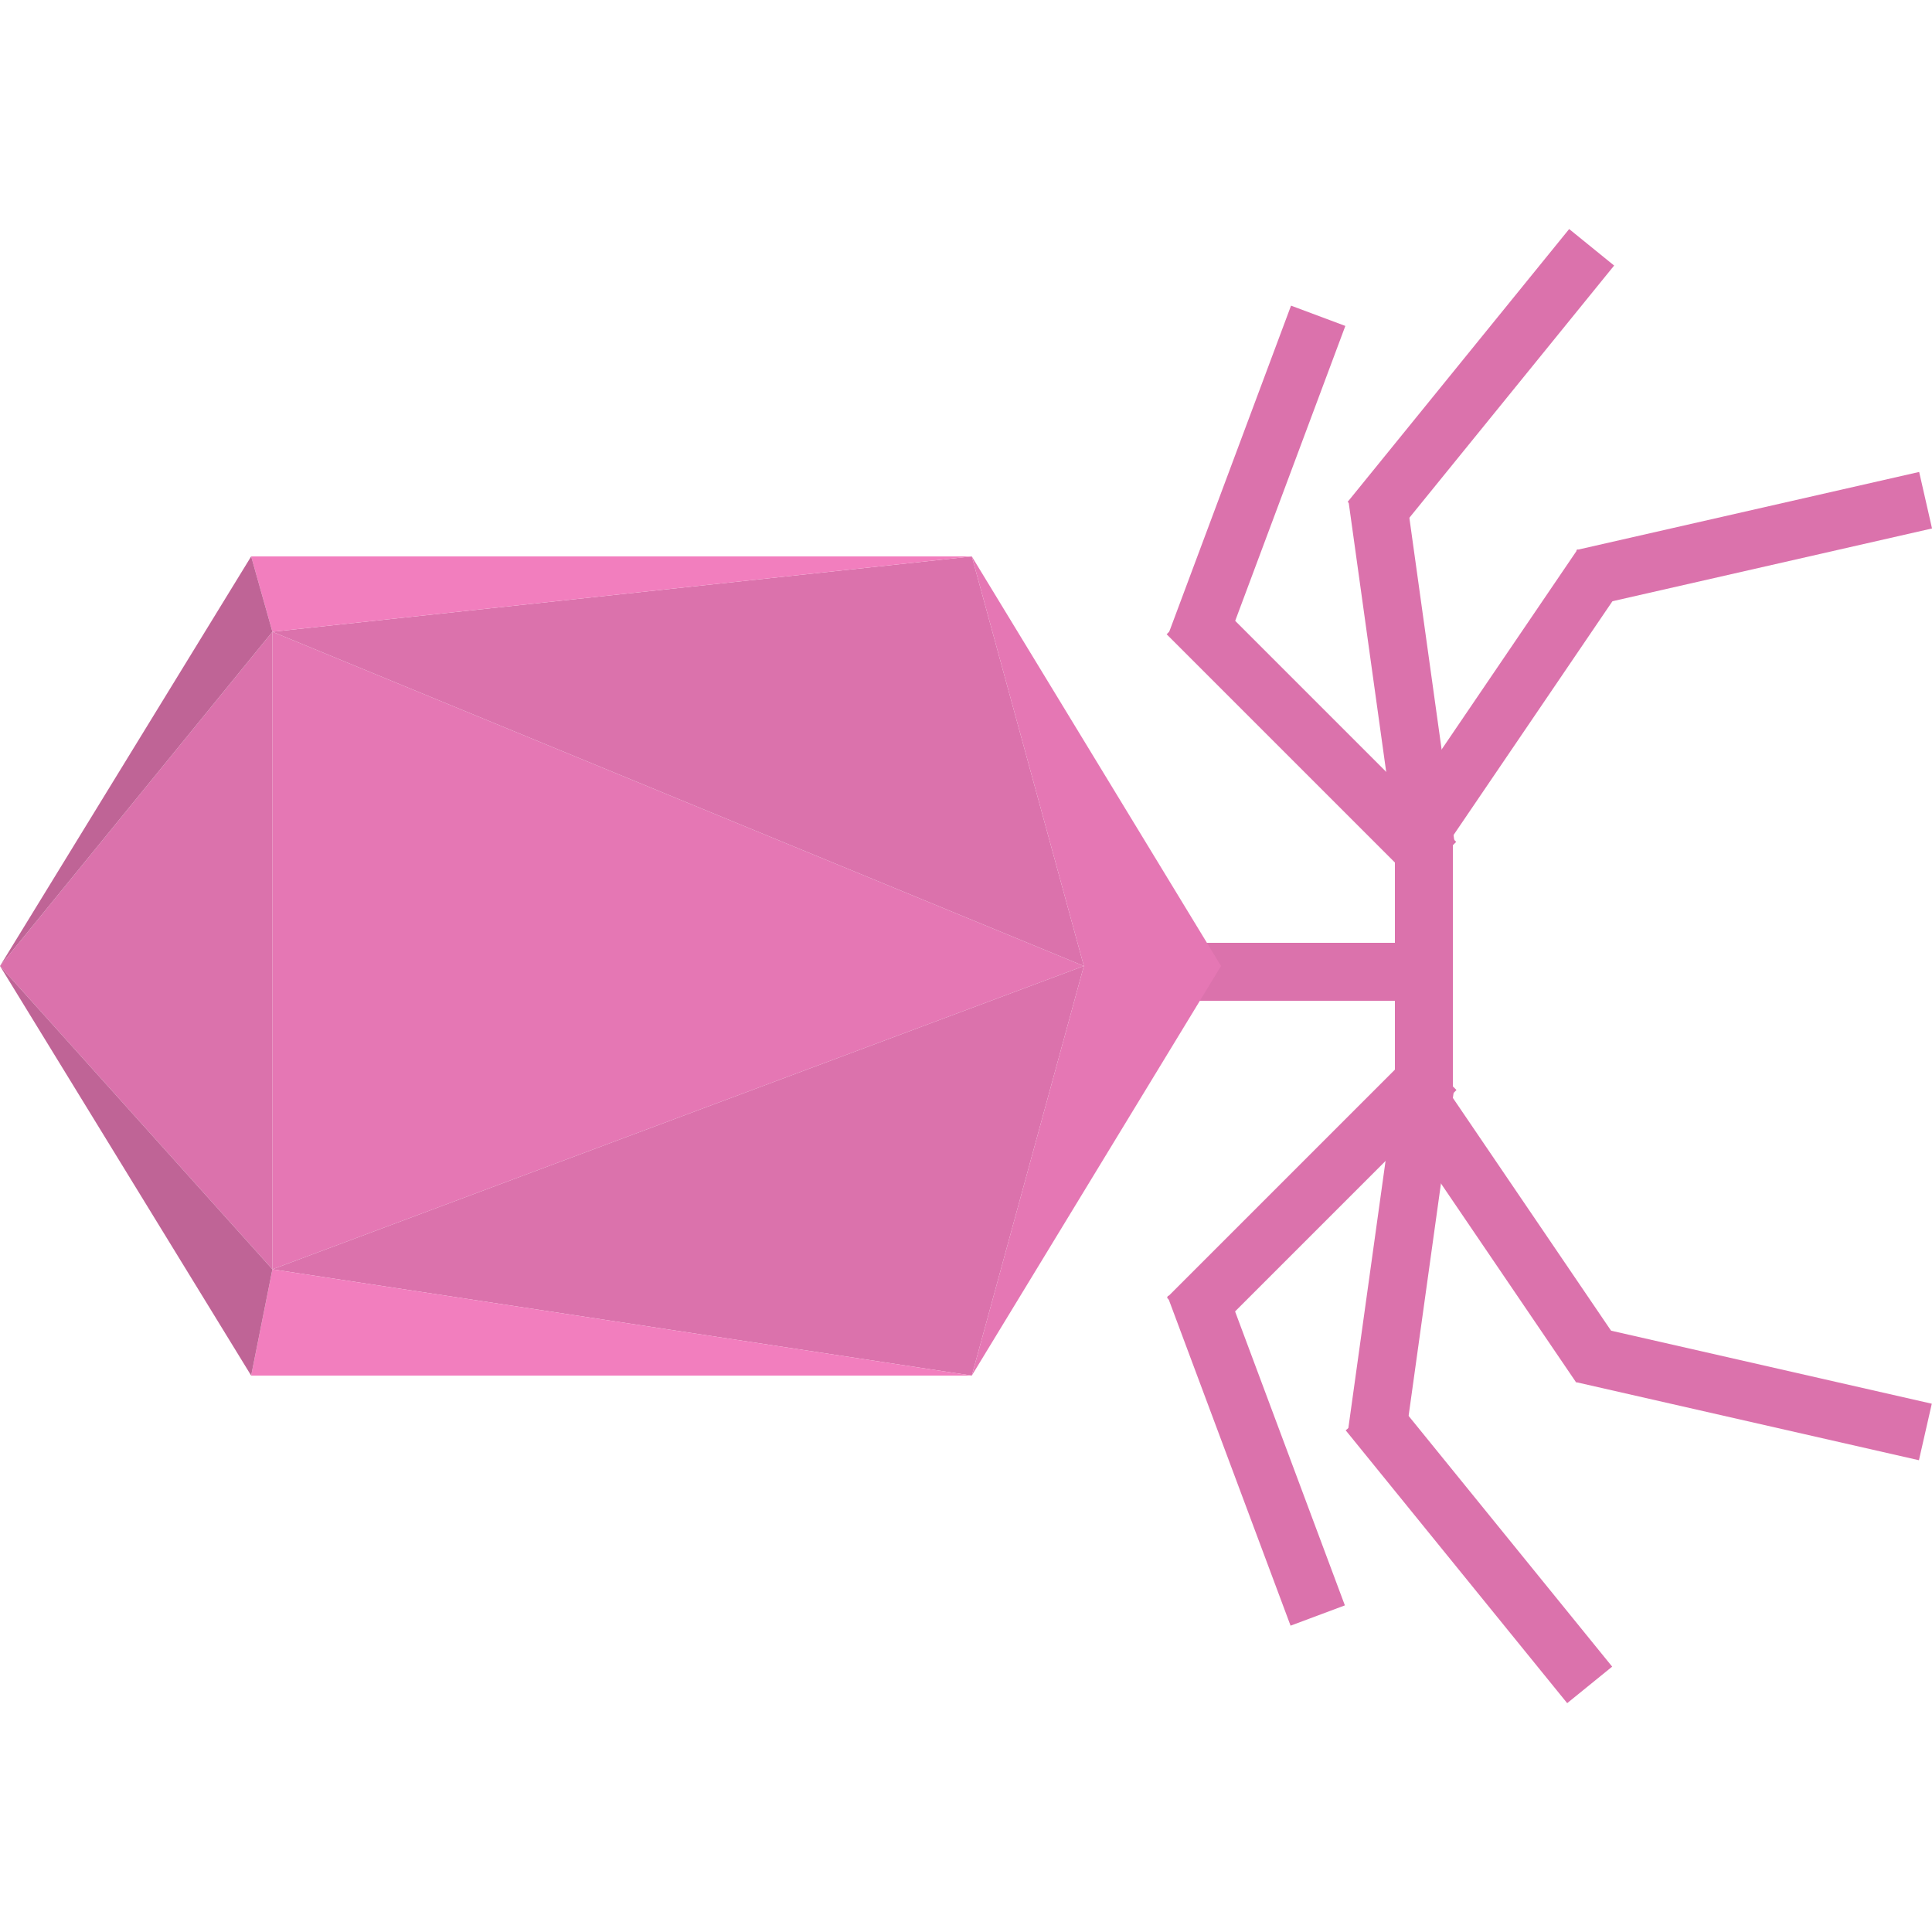 <?xml version="1.0" encoding="utf-8"?>
<!-- Generator: Adobe Illustrator 22.1.0, SVG Export Plug-In . SVG Version: 6.00 Build 0)  -->
<svg version="1.1" id="Layer_1" xmlns="http://www.w3.org/2000/svg" xmlns:xlink="http://www.w3.org/1999/xlink" x="0px" y="0px"
	 viewBox="0 0 100 100" style="enable-background:new 0 0 100 100;" xml:space="preserve">
<style type="text/css">
	.st0{fill:#DB72AC;}
	.st1{fill:#E577B4;}
	.st2{fill:#F27EBE;}
	.st3{fill:#BF6496;}
</style>
<g>
	<g>
		<g>
			<rect x="57.4" y="48.8" class="st0" width="17" height="3"/>
			<rect x="72.2" y="40.9" class="st0" width="3" height="18.2"/>
			<g>
				<g>
					
						<rect x="58.8" y="60.3" transform="matrix(0.707 -0.707 0.707 0.707 -23.805 66.105)" class="st0" width="18.2" height="3"/>
					
						<rect x="63.4" y="63.7" transform="matrix(0.138 -0.991 0.991 0.138 -2.096 128.032)" class="st0" width="18.2" height="3"/>
					
						<rect x="76.2" y="54.1" transform="matrix(0.827 -0.562 0.562 0.827 -22.071 54.583)" class="st0" width="3" height="18.2"/>
					
						<rect x="75.1" y="71" transform="matrix(0.776 -0.63 0.63 0.776 -33.356 66.249)" class="st0" width="3" height="18.2"/>
					
						<rect x="63.5" y="66" transform="matrix(0.937 -0.35 0.35 0.937 -22.17 27.474)" class="st0" width="3" height="18.2"/>
					<rect x="89.3" y="63" transform="matrix(0.222 -0.975 0.975 0.222 0.329 144.622)" class="st0" width="3" height="18.2"/>
				</g>
				<g>
					
						<rect x="66.4" y="29.1" transform="matrix(0.707 -0.707 0.707 0.707 -7.134 59.2)" class="st0" width="3" height="18.2"/>
					
						<rect x="71" y="25.7" transform="matrix(0.991 -0.138 0.138 0.991 -4.102 10.325)" class="st0" width="3" height="18.2"/>
					
						<rect x="68.7" y="35.3" transform="matrix(0.562 -0.827 0.827 0.562 3.627 80.461)" class="st0" width="18.2" height="3"/>
					
						<rect x="67.6" y="18.4" transform="matrix(0.63 -0.776 0.776 0.63 12.887 66.844)" class="st0" width="18.2" height="3"/>
					
						<rect x="55.9" y="23.4" transform="matrix(0.35 -0.937 0.937 0.35 18.963 77.062)" class="st0" width="18.2" height="3"/>
					
						<rect x="81.7" y="26.4" transform="matrix(0.975 -0.222 0.222 0.975 -3.928 20.866)" class="st0" width="18.2" height="3"/>
				</g>
			</g>
		</g>
	</g>
	<g>
		<polygon class="st1" points="56.1,50 14.1,32.7 14.1,65.7 		"/>
		<polygon class="st0" points="14.1,65.7 0,50 14.1,32.7 		"/>
		<polygon class="st0" points="14.1,65.7 50.3,71.2 56.1,50 		"/>
		<polygon class="st0" points="14.1,32.7 56.1,50 50.3,28.8 		"/>
		<polygon class="st2" points="14.1,65.7 13,71.2 50.3,71.2 		"/>
		<polygon class="st2" points="14.1,32.7 13,28.8 50.3,28.8 		"/>
		<polygon class="st1" points="50.3,71.2 63.2,50 56.1,50 		"/>
		<polygon class="st1" points="50.3,28.8 56.1,50 63.2,50 		"/>
		<polygon class="st3" points="13,71.2 0,50 14.1,65.7 		"/>
		<polygon class="st3" points="13,28.8 14.1,32.7 0,50 		"/>
	</g>
</g>
</svg>
